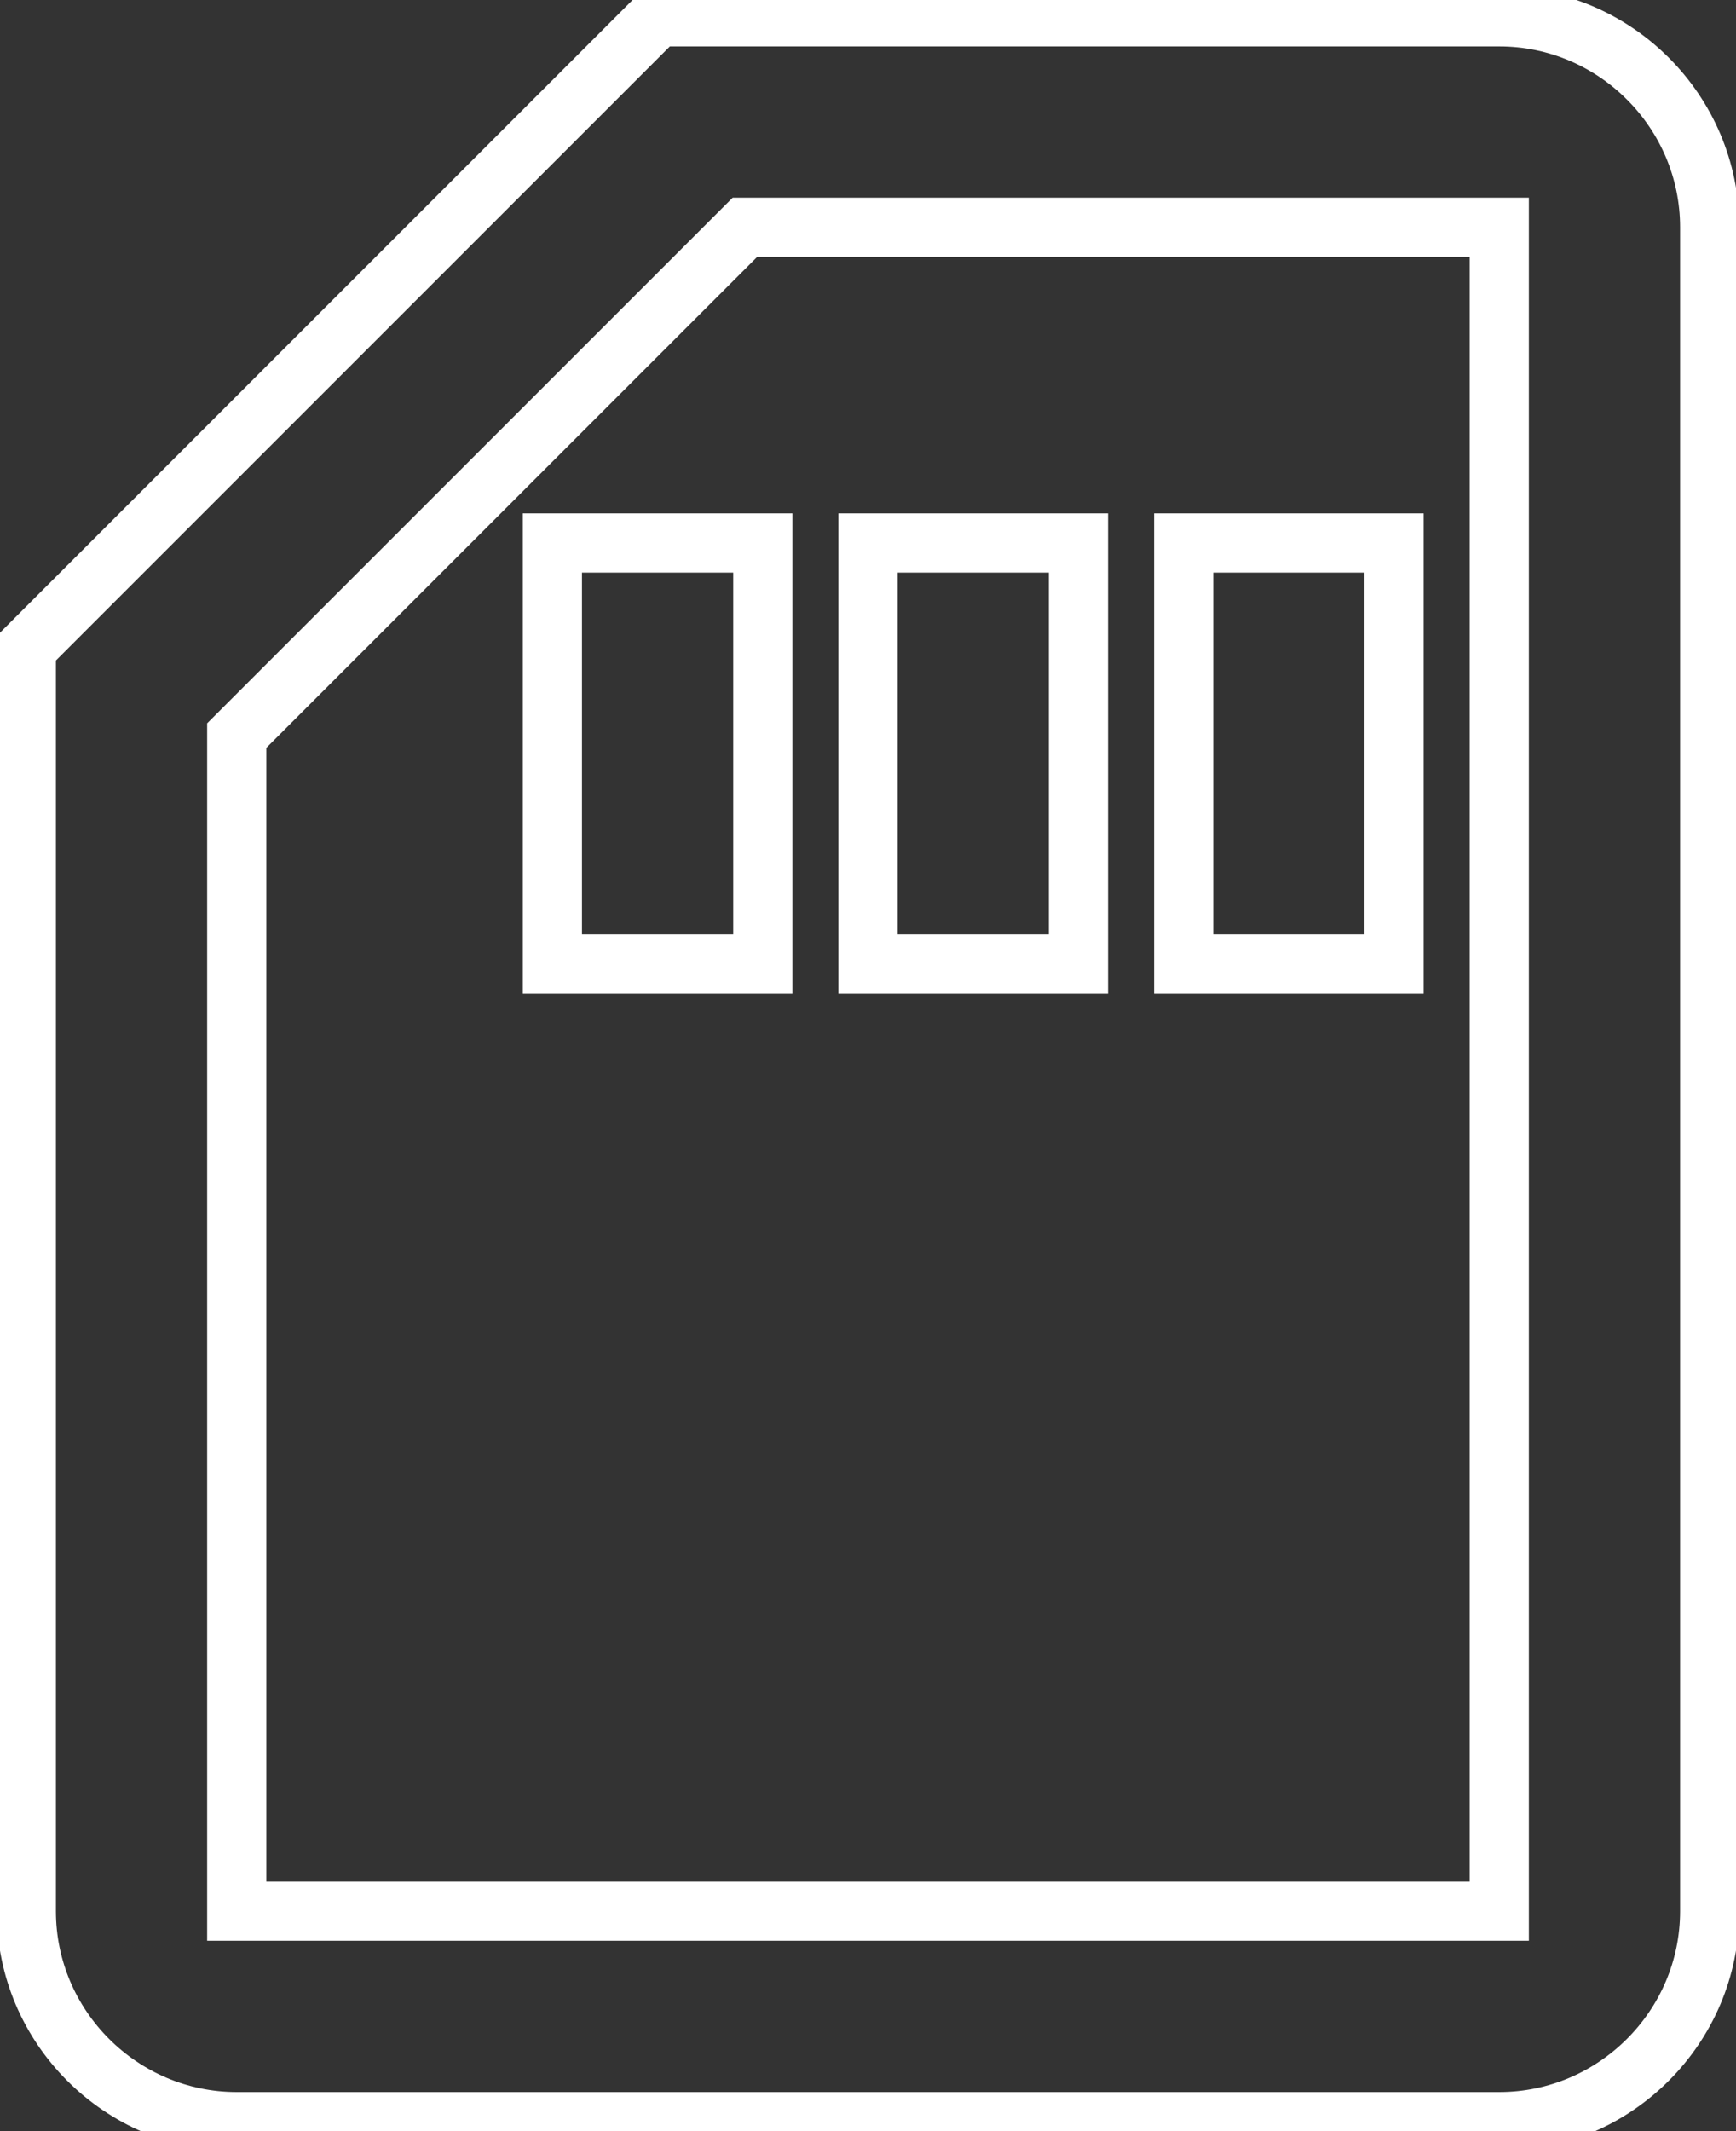 <svg width="44" height="54" viewBox="0 0 44 54" fill="none" xmlns="http://www.w3.org/2000/svg" xmlns:xlink="http://www.w3.org/1999/xlink">
<rect x="0" y="0" width="44" height="54" fill="#333333" stroke="none"/>
<path d="M38,0.426L16.667,0.426L0.667,16.426L0.667,48.426C0.667,51.36 3.067,53.76 6,53.76L38,53.76C40.933,53.76 43.333,51.36 43.333,48.426L43.333,5.759C43.333,2.826 40.933,0.426 38,0.426ZM38,48.426L6,48.426L6,18.639L18.88,5.759L38,5.759L38,48.426ZM14,13.759L19.333,13.759L19.333,24.426L14,24.426L14,13.759ZM22,13.759L27.333,13.759L27.333,24.426L22,24.426L22,13.759ZM30,13.759L35.333,13.759L35.333,24.426L30,24.426L30,13.759Z" stroke="#FFFFFF" stroke-width="1.5" stroke-miterlimit="3.999"/>
</svg>
